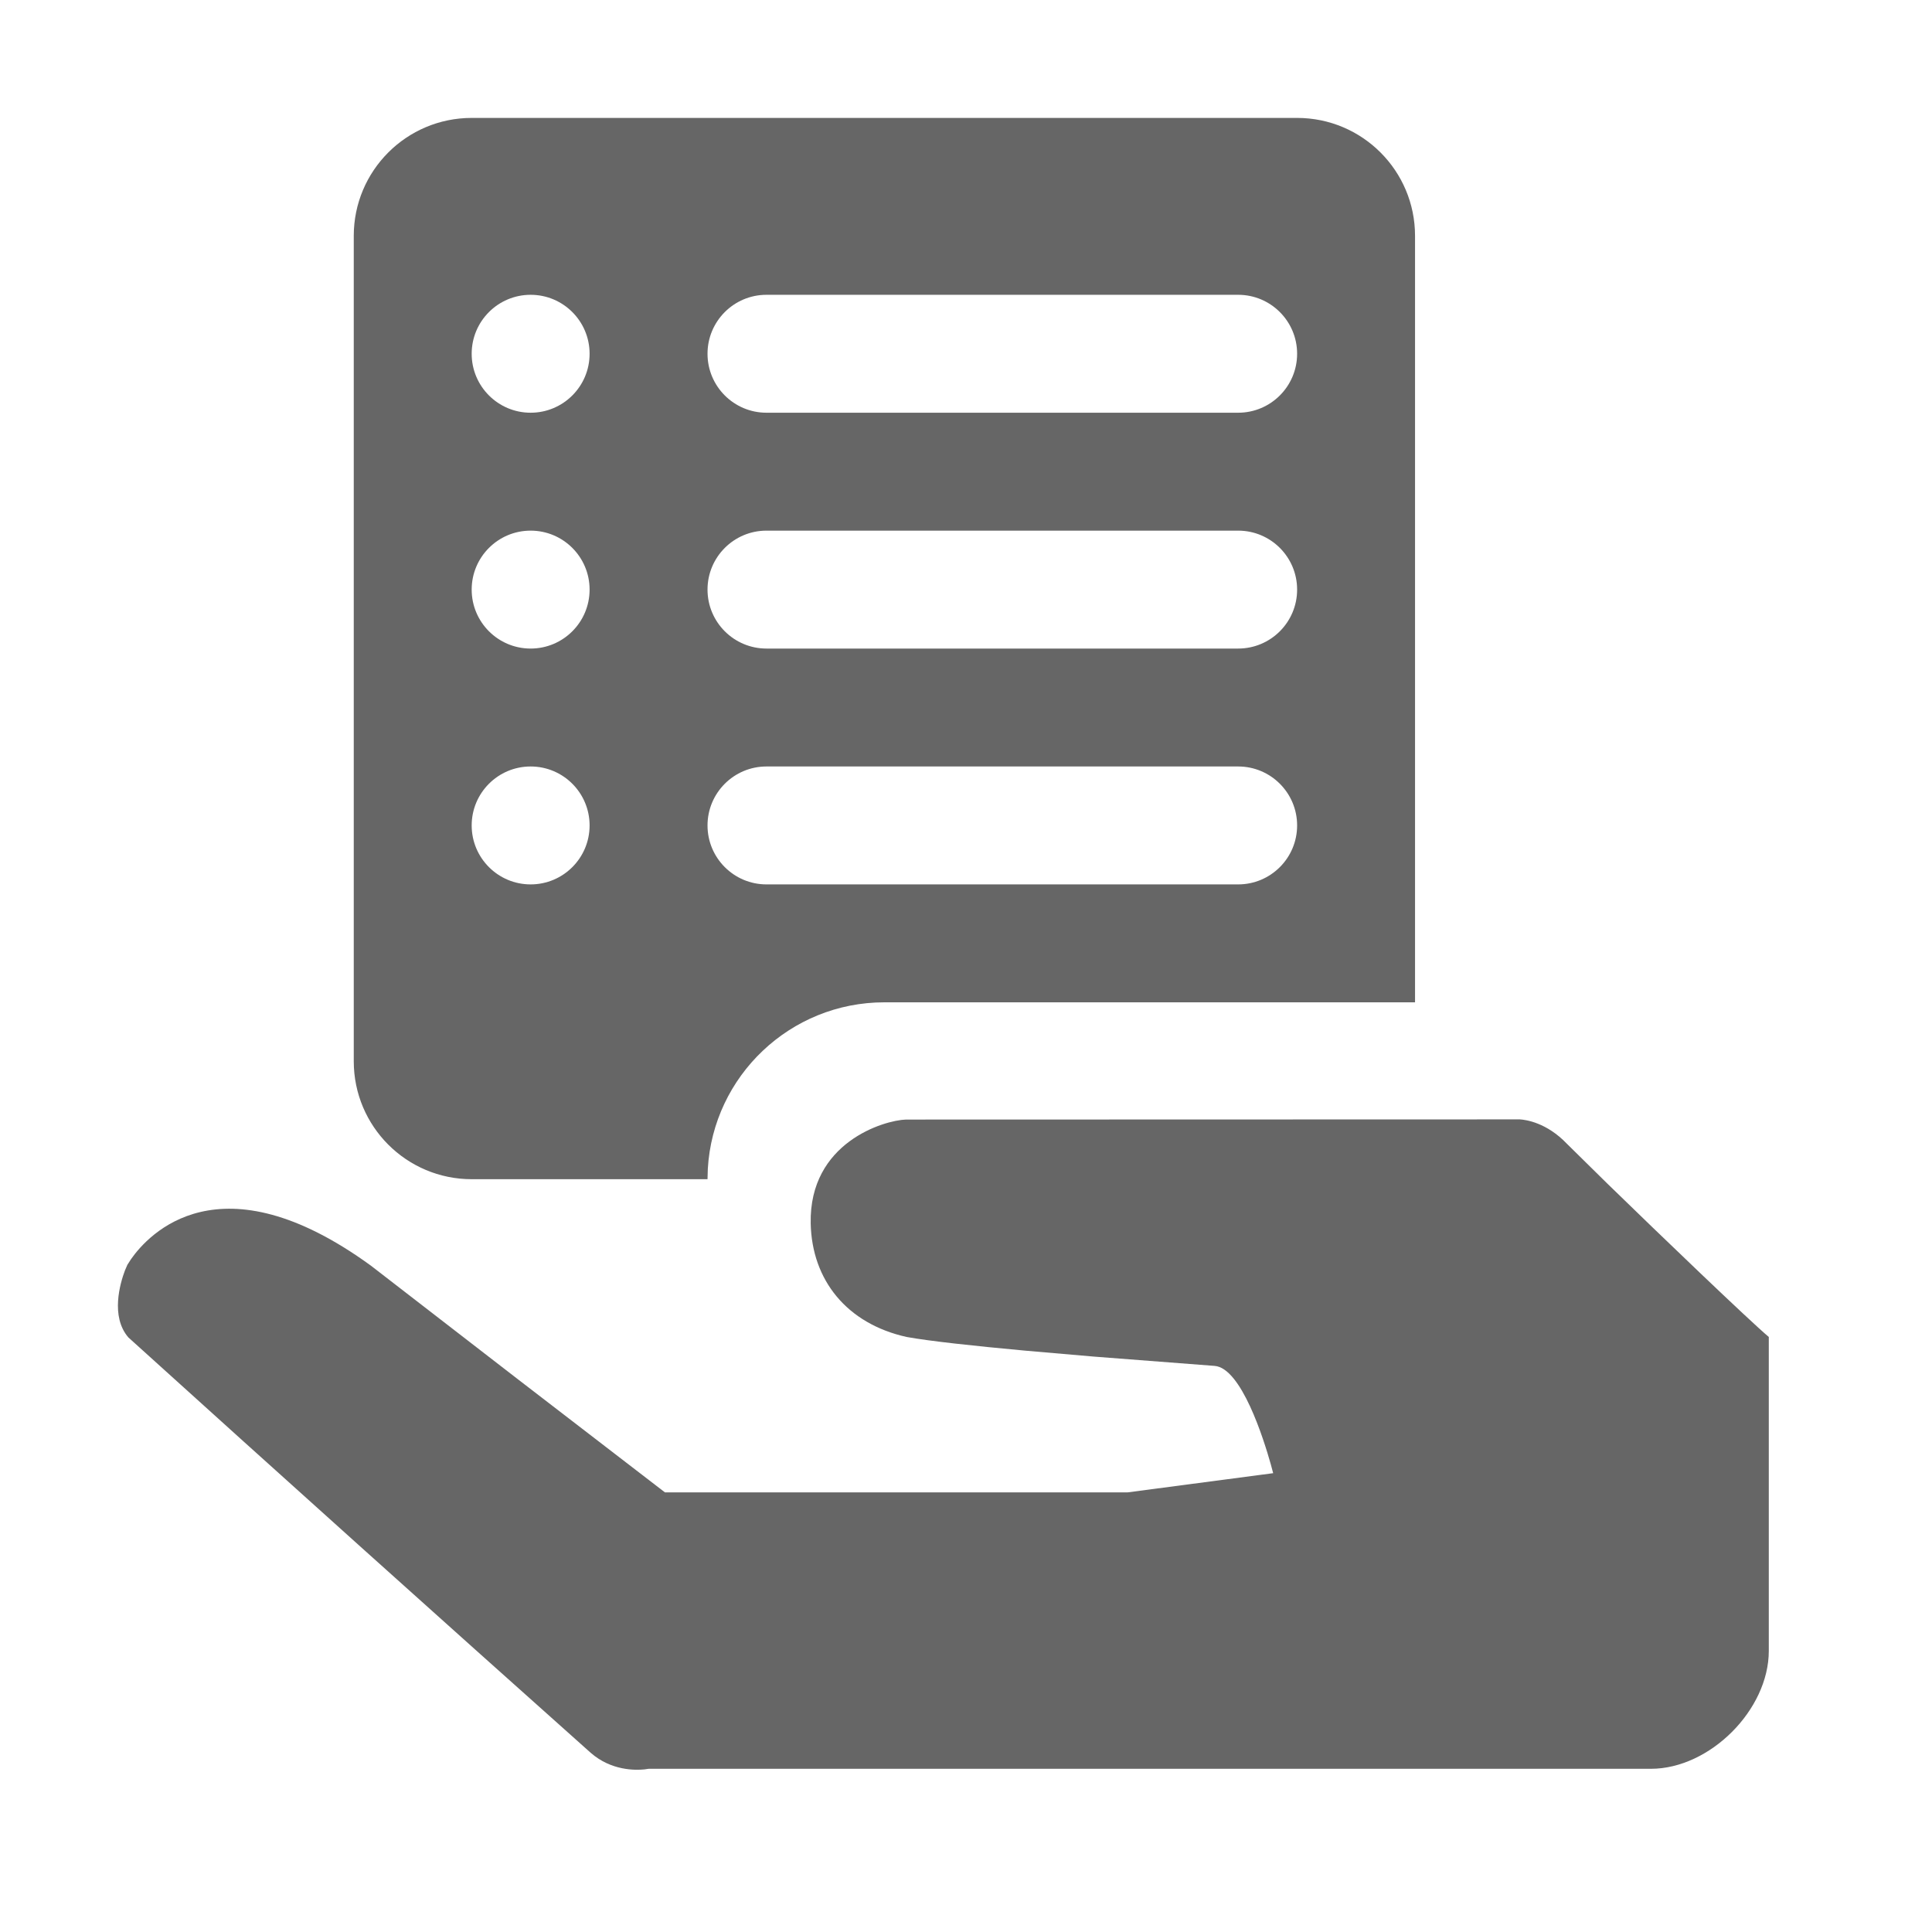 <!--?xml version="1.0"?-->
<svg xmlns="http://www.w3.org/2000/svg" class="icon" style="vertical-align:middle;fill:currentColor;overflow:hidden;" viewBox="0 0 1024 1024" version="1.1" width="200px" height="200px"><path d="M805.626 593.3C808.771 593.501 819.813 595.017 830.507 606.236L851.91 627.316C880.593 655.24 926.973 699.734 937.5 708.627L937.5 875C937.5 906.25 906.25 937.5 875 937.5L343.75 937.5L341.63 937.807C336.686 938.327 323.989 938.527 313.142 929.074C231.192 855.959 149.493 782.558 68.046 708.872C58.44 697.754 63.706 680.067 66.196 673.437L67.515 670.374L69.459 667.357C78.511 654.419 116.357 612.483 196.573 670.813C248.433 710.987 300.382 751.043 352.419 790.981L597.71 790.981L674.807 780.816L673.574 776.219C669.825 762.859 657.947 724.919 643.696 723.949L579.553 719.006L543.176 715.852C516.447 713.394 492.817 710.845 480.558 708.627C448.912 701.604 430.319 678.59 429.688 648.438C428.796 605.402 468.75 593.75 480.152 593.391L805.626 593.3zM687.5 62.5C722.018 62.5 750 90.482 750 125L750 531.25L468.75 531.25C418.822 531.25 378.011 570.279 375.159 619.491L375 625L250 625C215.482 625 187.5 597.018 187.5 562.5L187.5 125C187.5 90.482 215.482 62.5 250 62.5L687.5 62.5zM281.25 406.25C263.991 406.25 250 420.241 250 437.5C250 454.759 263.991 468.75 281.25 468.75C298.509 468.75 312.5 454.759 312.5 437.5C312.5 420.241 298.509 406.25 281.25 406.25zM656.25 406.25L406.25 406.25C388.991 406.25 375 420.241 375 437.5C375 454.759 388.991 468.75 406.25 468.75L656.25 468.75C673.509 468.75 687.5 454.759 687.5 437.5C687.5 420.241 673.509 406.25 656.25 406.25zM281.25 281.25C263.991 281.25 250 295.241 250 312.5C250 329.759 263.991 343.75 281.25 343.75C298.509 343.75 312.5 329.759 312.5 312.5C312.5 295.241 298.509 281.25 281.25 281.25zM656.25 281.25L406.25 281.25C388.991 281.25 375 295.241 375 312.5C375 329.759 388.991 343.75 406.25 343.75L656.25 343.75C673.509 343.75 687.5 329.759 687.5 312.5C687.5 295.241 673.509 281.25 656.25 281.25zM281.25 156.25C263.991 156.25 250 170.241 250 187.5C250 204.759 263.991 218.75 281.25 218.75C298.509 218.75 312.5 204.759 312.5 187.5C312.5 170.241 298.509 156.25 281.25 156.25zM656.25 156.25L406.25 156.25C388.991 156.25 375 170.241 375 187.5C375 204.759 388.991 218.75 406.25 218.75L656.25 218.75C673.509 218.75 687.5 204.759 687.5 187.5C687.5 170.241 673.509 156.25 656.25 156.25z" fill="#666666"></path></svg>

